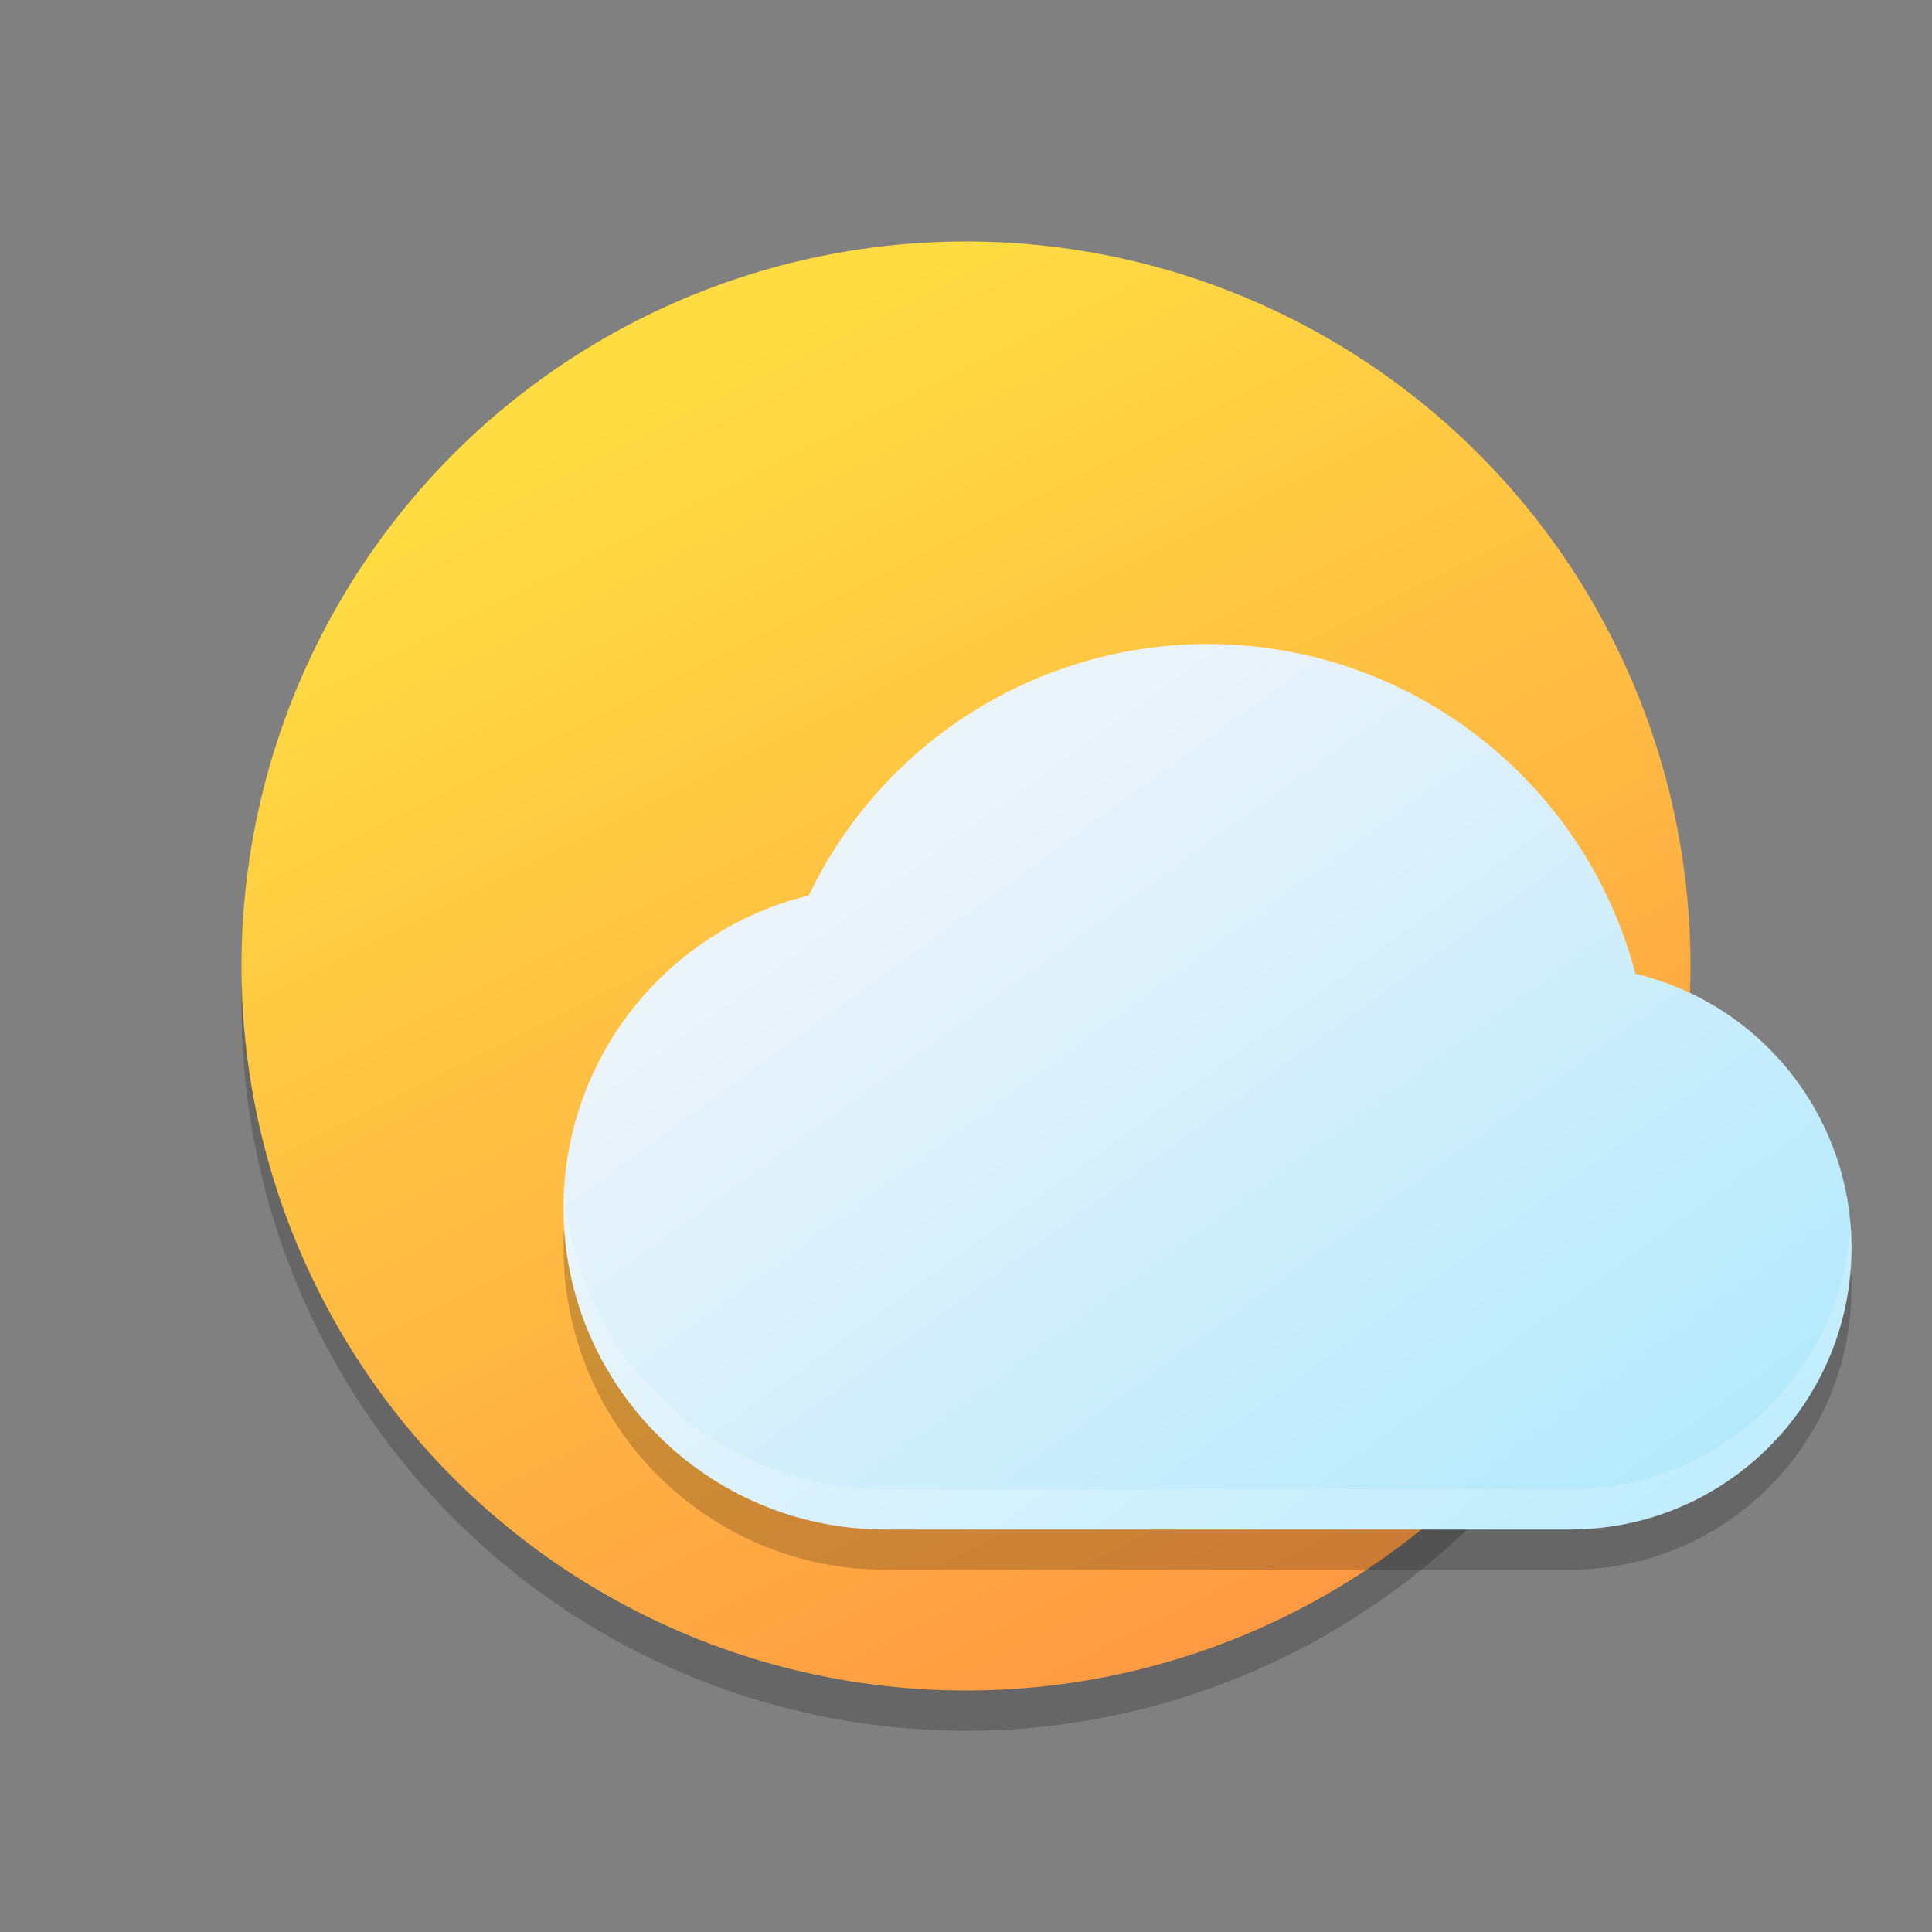 <?xml version="1.0" encoding="UTF-8" standalone="no"?>
<!-- Created with Inkscape (http://www.inkscape.org/) -->

<svg
   width="48"
   height="48"
   viewBox="0 0 48 48"
   version="1.1"
   id="svg5"
   inkscape:version="1.2.1 (9c6d41e410, 2022-07-14)"
   sodipodi:docname="weather-few-clouds.svg"
   xmlns:inkscape="http://www.inkscape.org/namespaces/inkscape"
   xmlns:sodipodi="http://sodipodi.sourceforge.net/DTD/sodipodi-0.dtd"
   xmlns:xlink="http://www.w3.org/1999/xlink"
   xmlns="http://www.w3.org/2000/svg"
   xmlns:svg="http://www.w3.org/2000/svg">
  <rect x="0" y="0" width="48" height="48" fill="#808080" stroke="none"/>
  <sodipodi:namedview
     id="namedview7"
     pagecolor="#ffffff"
     bordercolor="#666666"
     borderopacity="1.0"
     inkscape:showpageshadow="2"
     inkscape:pageopacity="0.0"
     inkscape:pagecheckerboard="0"
     inkscape:deskcolor="#d1d1d1"
     inkscape:document-units="px"
     showgrid="false"
     inkscape:zoom="17.104167"
     inkscape:cx="24.11693"
     inkscape:cy="24.058465"
     inkscape:window-width="1920"
     inkscape:window-height="1007"
     inkscape:window-x="0"
     inkscape:window-y="0"
     inkscape:window-maximized="1"
     inkscape:current-layer="svg5" />
  <defs
     id="defs2">
    <linearGradient
       inkscape:collect="always"
       id="linearGradient2879">
      <stop
         style="stop-color:#ff8e42;stop-opacity:1;"
         offset="0"
         id="stop2875" />
      <stop
         style="stop-color:#ffdc42;stop-opacity:1;"
         offset="1"
         id="stop2877" />
    </linearGradient>
    <linearGradient
       inkscape:collect="always"
       xlink:href="#linearGradient2879"
       id="linearGradient2881"
       x1="29"
       y1="29"
       x2="16"
       y2="3"
       gradientUnits="userSpaceOnUse"
       gradientTransform="matrix(1.385,0,0,1.385,1.846,1.846)" />
    <linearGradient
       inkscape:collect="always"
       xlink:href="#linearGradient3146"
       id="linearGradient1127"
       x1="46"
       y1="38"
       x2="30"
       y2="16"
       gradientUnits="userSpaceOnUse" />
    <linearGradient
       inkscape:collect="always"
       id="linearGradient3146">
      <stop
         style="stop-color:#abe8fc;stop-opacity:1;"
         offset="0"
         id="stop3142" />
      <stop
         style="stop-color:#ebf3fb;stop-opacity:1;"
         offset="1"
         id="stop3144" />
    </linearGradient>
  </defs>
  <circle
     style="opacity:0.2;fill:#000000;stroke-width:3;stroke-linecap:round;stroke-linejoin:round"
     id="path366"
     cx="24"
     cy="25"
     r="18" />
  <circle
     style="opacity:1;fill:url(#linearGradient2881);fill-opacity:1;stroke:none;stroke-width:2.769;stroke-linecap:round;stroke-linejoin:round;stroke-dasharray:none;stroke-opacity:1"
     id="path2873"
     cx="24"
     cy="24"
     r="18" />
  <path
     id="path371"
     style="opacity:0.2;fill:#000000;stroke-width:3.429;stroke-linecap:round;stroke-linejoin:round"
     d="m 30,17 c -4.229,0.005 -8.08,2.434 -9.906,6.248 C 16.522,24.124 14.008,27.323 14,31 c 0,4.418 3.582,8 8,8 h 17 c 3.866,0 7,-3.134 7,-7 -1.21e-4,-3.237 -2.22,-6.052 -5.367,-6.807 C 39.359,20.366 34.993,17.001 30,17 Z"
     sodipodi:nodetypes="cccccccc" />
  <path
     d="m 30,16 c -4.229,0.005 -8.08,2.434 -9.906,6.248 C 16.522,23.124 14.008,26.323 14,30 c 0,4.418 3.582,8 8,8 h 17 c 3.866,0 7,-3.134 7,-7 -1.21e-4,-3.237 -2.22,-6.052 -5.367,-6.807 C 39.359,19.366 34.993,16.001 30,16 Z"
     style="fill:url(#linearGradient1127);fill-opacity:1;stroke-width:3.429;stroke-linecap:round;stroke-linejoin:round"
     id="path542" />
  <path
     id="path5030"
     style="opacity:0.2;fill:#ffffff;fill-opacity:1;stroke-width:3.429;stroke-linecap:round;stroke-linejoin:round"
     d="M 14.02,29.551 C 14.011,29.7 14,29.849 14,30 c 0,4.418 3.582,8 8,8 h 17 c 3.866,0 7,-3.134 7,-7 -7e-6,-0.185 -0.009,-0.369 -0.023,-0.551 C 45.744,34.105 42.714,37 39,37 H 22 c -4.233,0 -7.697,-3.288 -7.98,-7.449 z" />
</svg>

